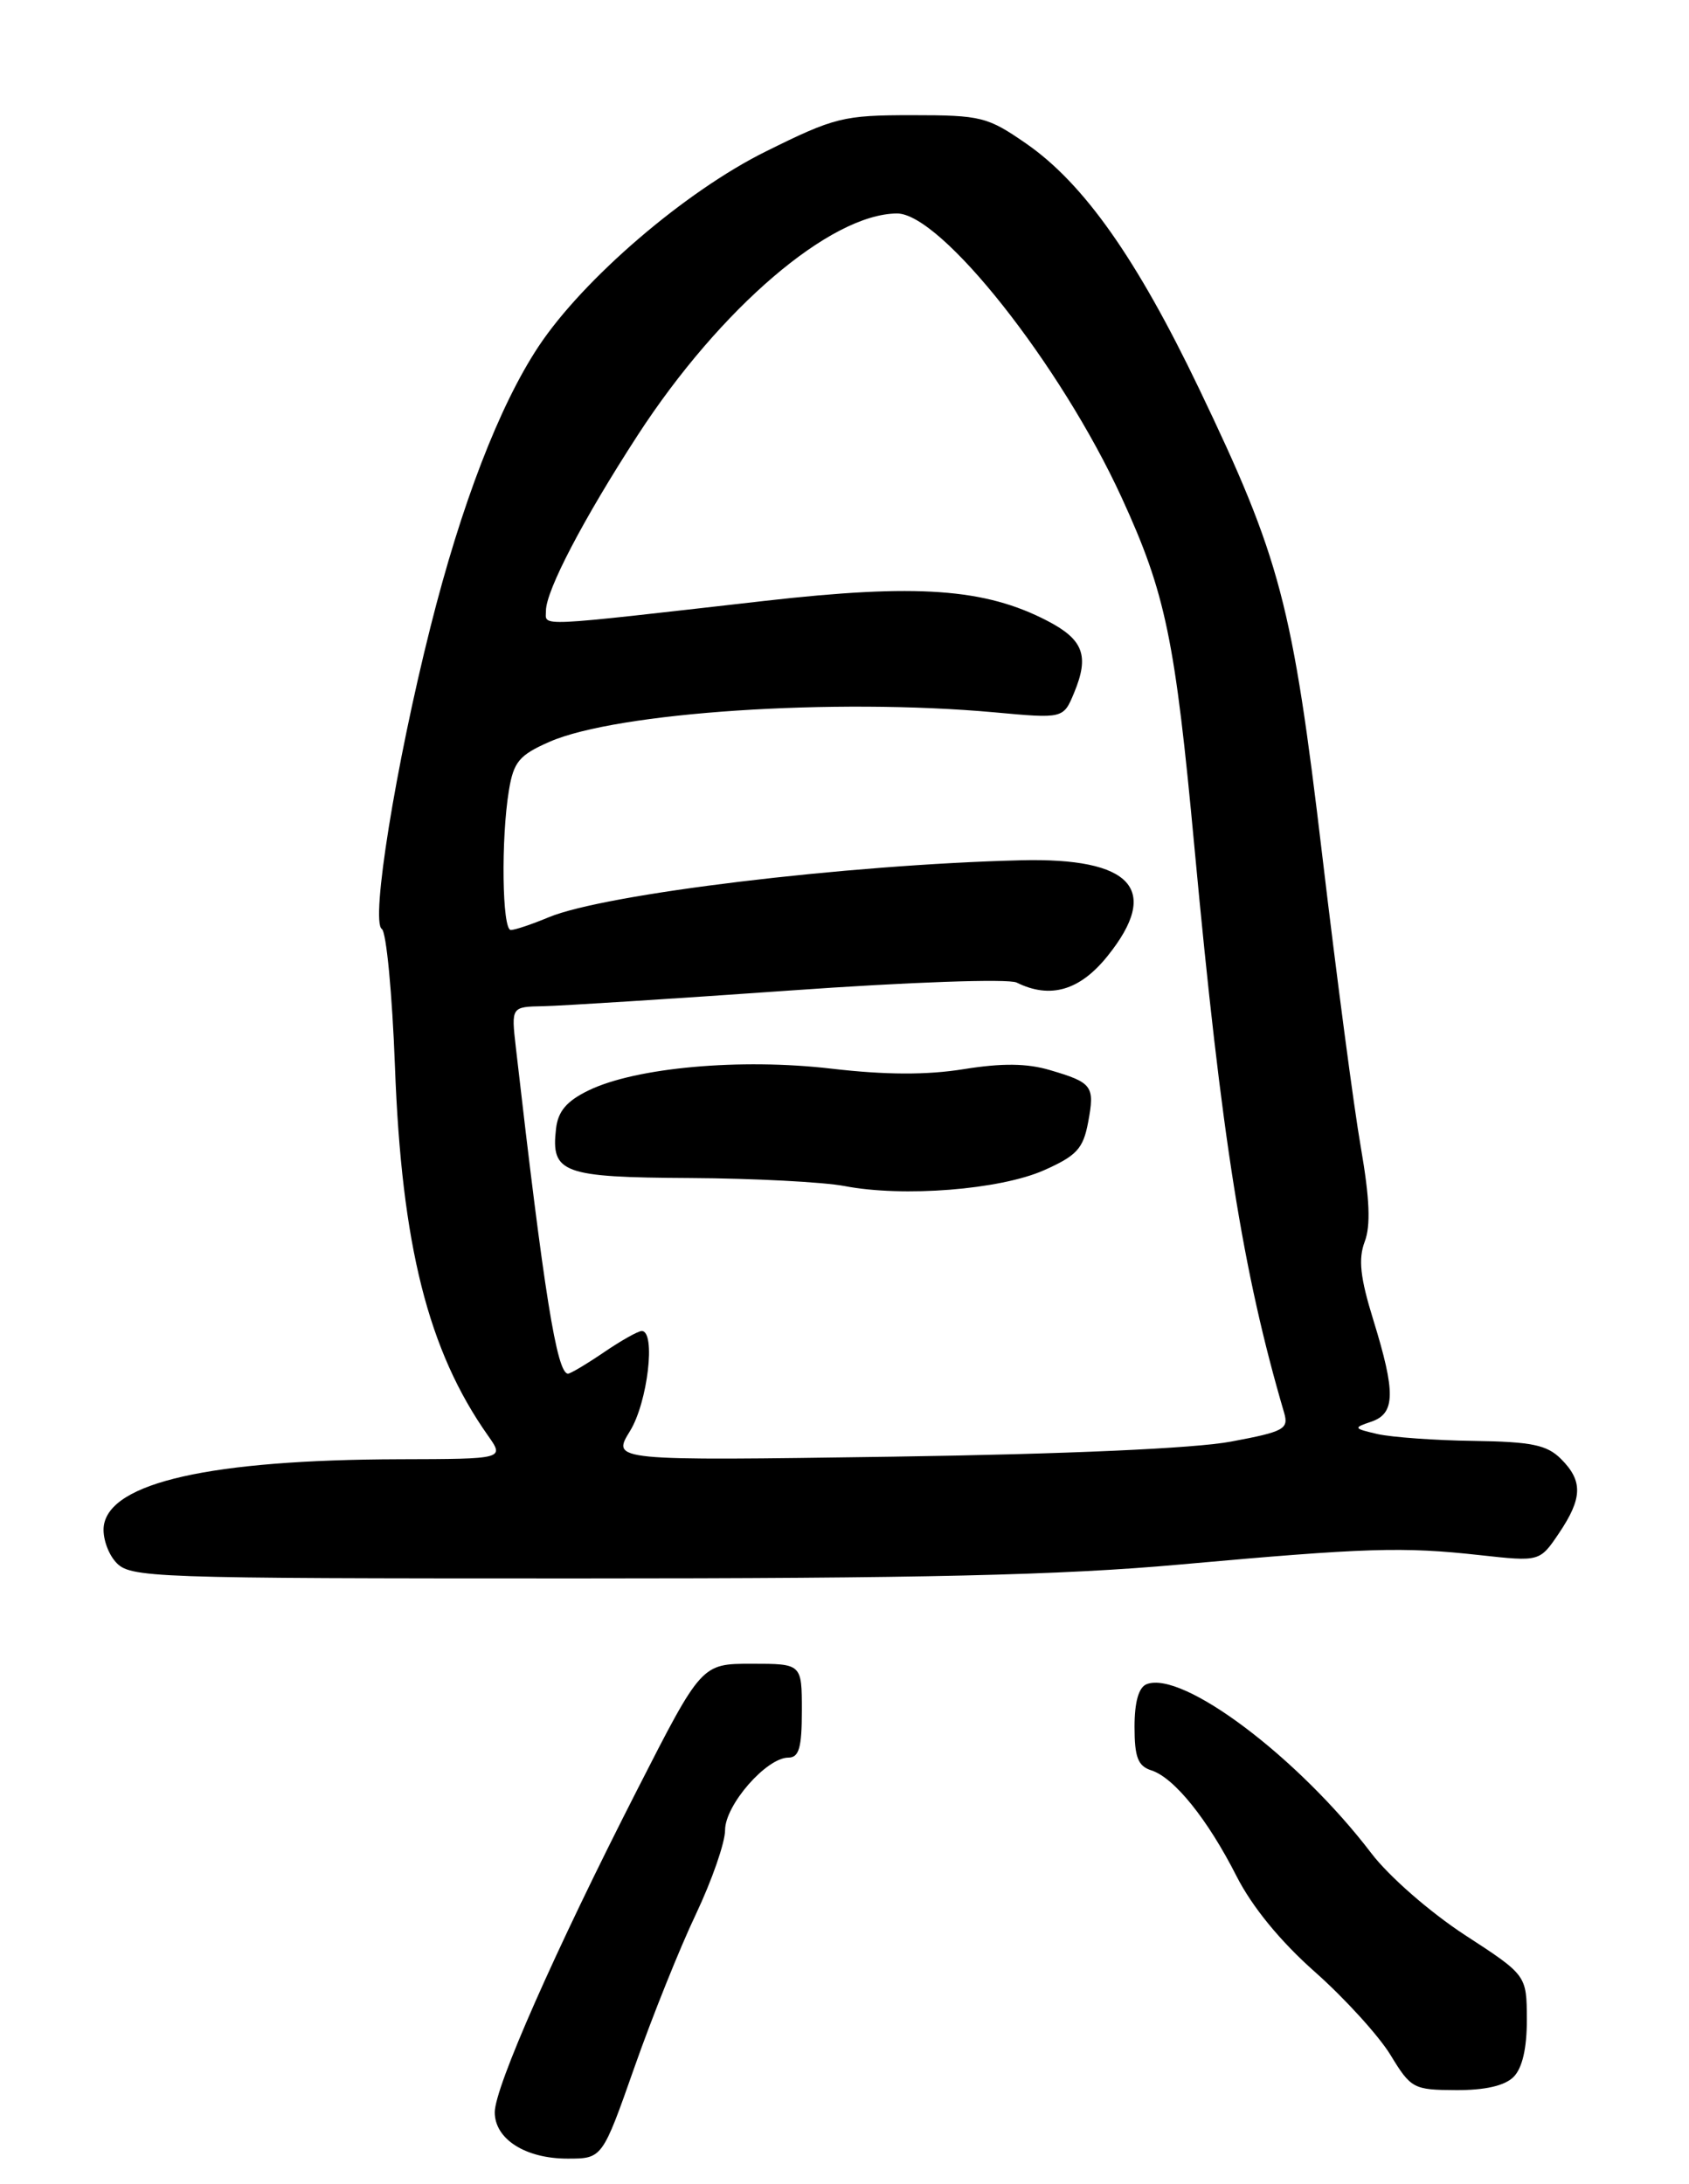 <?xml version="1.0" encoding="UTF-8" standalone="no"?>
<!DOCTYPE svg PUBLIC "-//W3C//DTD SVG 1.1//EN" "http://www.w3.org/Graphics/SVG/1.1/DTD/svg11.dtd" >
<svg xmlns="http://www.w3.org/2000/svg" xmlns:xlink="http://www.w3.org/1999/xlink" version="1.1" viewBox="0 0 198 256">
 <g >
 <path fill="currentColor"
d=" M 74.39 242.25 C 76.47 236.34 79.71 228.27 81.59 224.33 C 83.46 220.38 85.00 215.96 85.00 214.50 C 85.00 211.56 89.85 206.00 92.42 206.00 C 93.67 206.00 94.00 204.84 94.00 200.50 C 94.00 195.00 94.00 195.00 88.12 195.00 C 82.24 195.00 82.24 195.00 74.71 209.75 C 65.05 228.67 58.00 244.63 58.00 247.57 C 58.00 250.71 61.59 253.00 66.53 253.00 C 70.61 253.00 70.61 253.00 74.39 242.25 Z  M 177.43 243.43 C 178.46 242.40 179.00 240.07 178.99 236.68 C 178.97 231.50 178.97 231.50 171.71 226.78 C 167.64 224.12 162.83 219.93 160.76 217.21 C 152.20 205.98 138.64 195.77 134.43 197.39 C 133.49 197.75 133.00 199.46 133.00 202.40 C 133.00 205.95 133.40 206.99 134.96 207.49 C 137.64 208.34 141.57 213.22 144.96 219.90 C 146.78 223.48 150.08 227.52 154.15 231.12 C 157.64 234.21 161.62 238.59 163.00 240.84 C 165.40 244.79 165.70 244.95 170.68 244.97 C 174.08 244.99 176.40 244.46 177.43 243.43 Z  M 138.32 183.37 C 160.22 181.40 164.43 181.27 173.50 182.27 C 180.50 183.04 180.50 183.04 182.75 179.71 C 185.52 175.60 185.58 173.58 183.00 171.00 C 181.35 169.35 179.57 168.98 172.75 168.88 C 168.21 168.82 163.15 168.45 161.50 168.08 C 158.65 167.42 158.61 167.35 160.75 166.63 C 163.58 165.67 163.63 163.24 160.99 154.70 C 159.45 149.73 159.22 147.56 159.98 145.54 C 160.70 143.66 160.57 140.47 159.53 134.48 C 158.72 129.86 156.69 114.47 155.01 100.29 C 151.52 70.82 150.11 65.46 140.54 45.50 C 133.25 30.30 127.05 21.52 120.33 16.85 C 115.77 13.69 115.03 13.50 106.92 13.50 C 98.84 13.50 97.85 13.75 89.78 17.75 C 80.34 22.42 68.39 32.68 63.13 40.61 C 58.53 47.56 54.07 59.14 50.46 73.50 C 46.38 89.69 43.43 108.02 44.76 108.88 C 45.29 109.22 45.98 116.47 46.30 125.00 C 47.08 145.97 50.19 158.31 57.20 168.25 C 59.14 171.00 59.14 171.00 46.82 171.03 C 24.71 171.09 12.89 173.75 12.17 178.83 C 11.99 180.12 12.62 182.03 13.57 183.08 C 15.24 184.93 17.33 185.00 67.73 185.00 C 108.10 185.00 124.32 184.63 138.32 183.37 Z  M 73.85 167.73 C 75.93 164.38 76.91 156.00 75.23 156.00 C 74.81 156.00 72.81 157.12 70.79 158.50 C 68.76 159.88 66.87 161.00 66.59 161.00 C 65.28 161.00 63.77 151.57 60.47 122.75 C 59.93 118.00 59.93 118.00 63.72 117.93 C 65.80 117.89 78.75 117.07 92.50 116.10 C 106.55 115.10 118.24 114.69 119.18 115.16 C 123.11 117.11 126.59 116.10 129.83 112.06 C 136.12 104.24 132.73 100.50 119.64 100.83 C 99.24 101.34 70.91 104.76 64.32 107.51 C 62.36 108.33 60.36 109.00 59.88 109.00 C 58.86 109.00 58.72 98.32 59.66 92.63 C 60.21 89.29 60.87 88.50 64.40 86.95 C 72.28 83.48 97.83 81.79 116.58 83.49 C 124.66 84.23 124.66 84.23 125.92 81.19 C 127.72 76.85 127.01 74.96 122.77 72.76 C 115.44 68.96 107.50 68.40 89.70 70.42 C 62.30 73.53 64.00 73.46 64.00 71.59 C 64.00 69.22 68.38 60.84 74.75 51.02 C 84.43 36.12 97.32 25.09 105.14 25.02 C 110.29 24.98 124.35 42.75 131.50 58.34 C 136.65 69.56 137.76 74.91 140.04 99.50 C 143.20 133.39 145.68 149.04 150.54 165.59 C 151.09 167.49 150.53 167.80 144.32 168.96 C 140.07 169.76 125.12 170.43 104.60 170.73 C 71.71 171.21 71.71 171.21 73.85 167.73 Z  M 122.36 137.17 C 126.22 135.46 126.98 134.63 127.56 131.54 C 128.36 127.28 128.08 126.89 123.08 125.42 C 120.39 124.62 117.46 124.59 112.98 125.31 C 108.63 126.01 103.82 125.99 97.45 125.25 C 86.83 124.01 74.54 125.11 69.00 127.80 C 66.43 129.05 65.41 130.24 65.18 132.31 C 64.58 137.49 65.94 137.99 80.87 138.07 C 88.37 138.11 96.53 138.54 99.00 139.01 C 105.90 140.34 117.21 139.44 122.36 137.17 Z "/>
</g>
</svg>